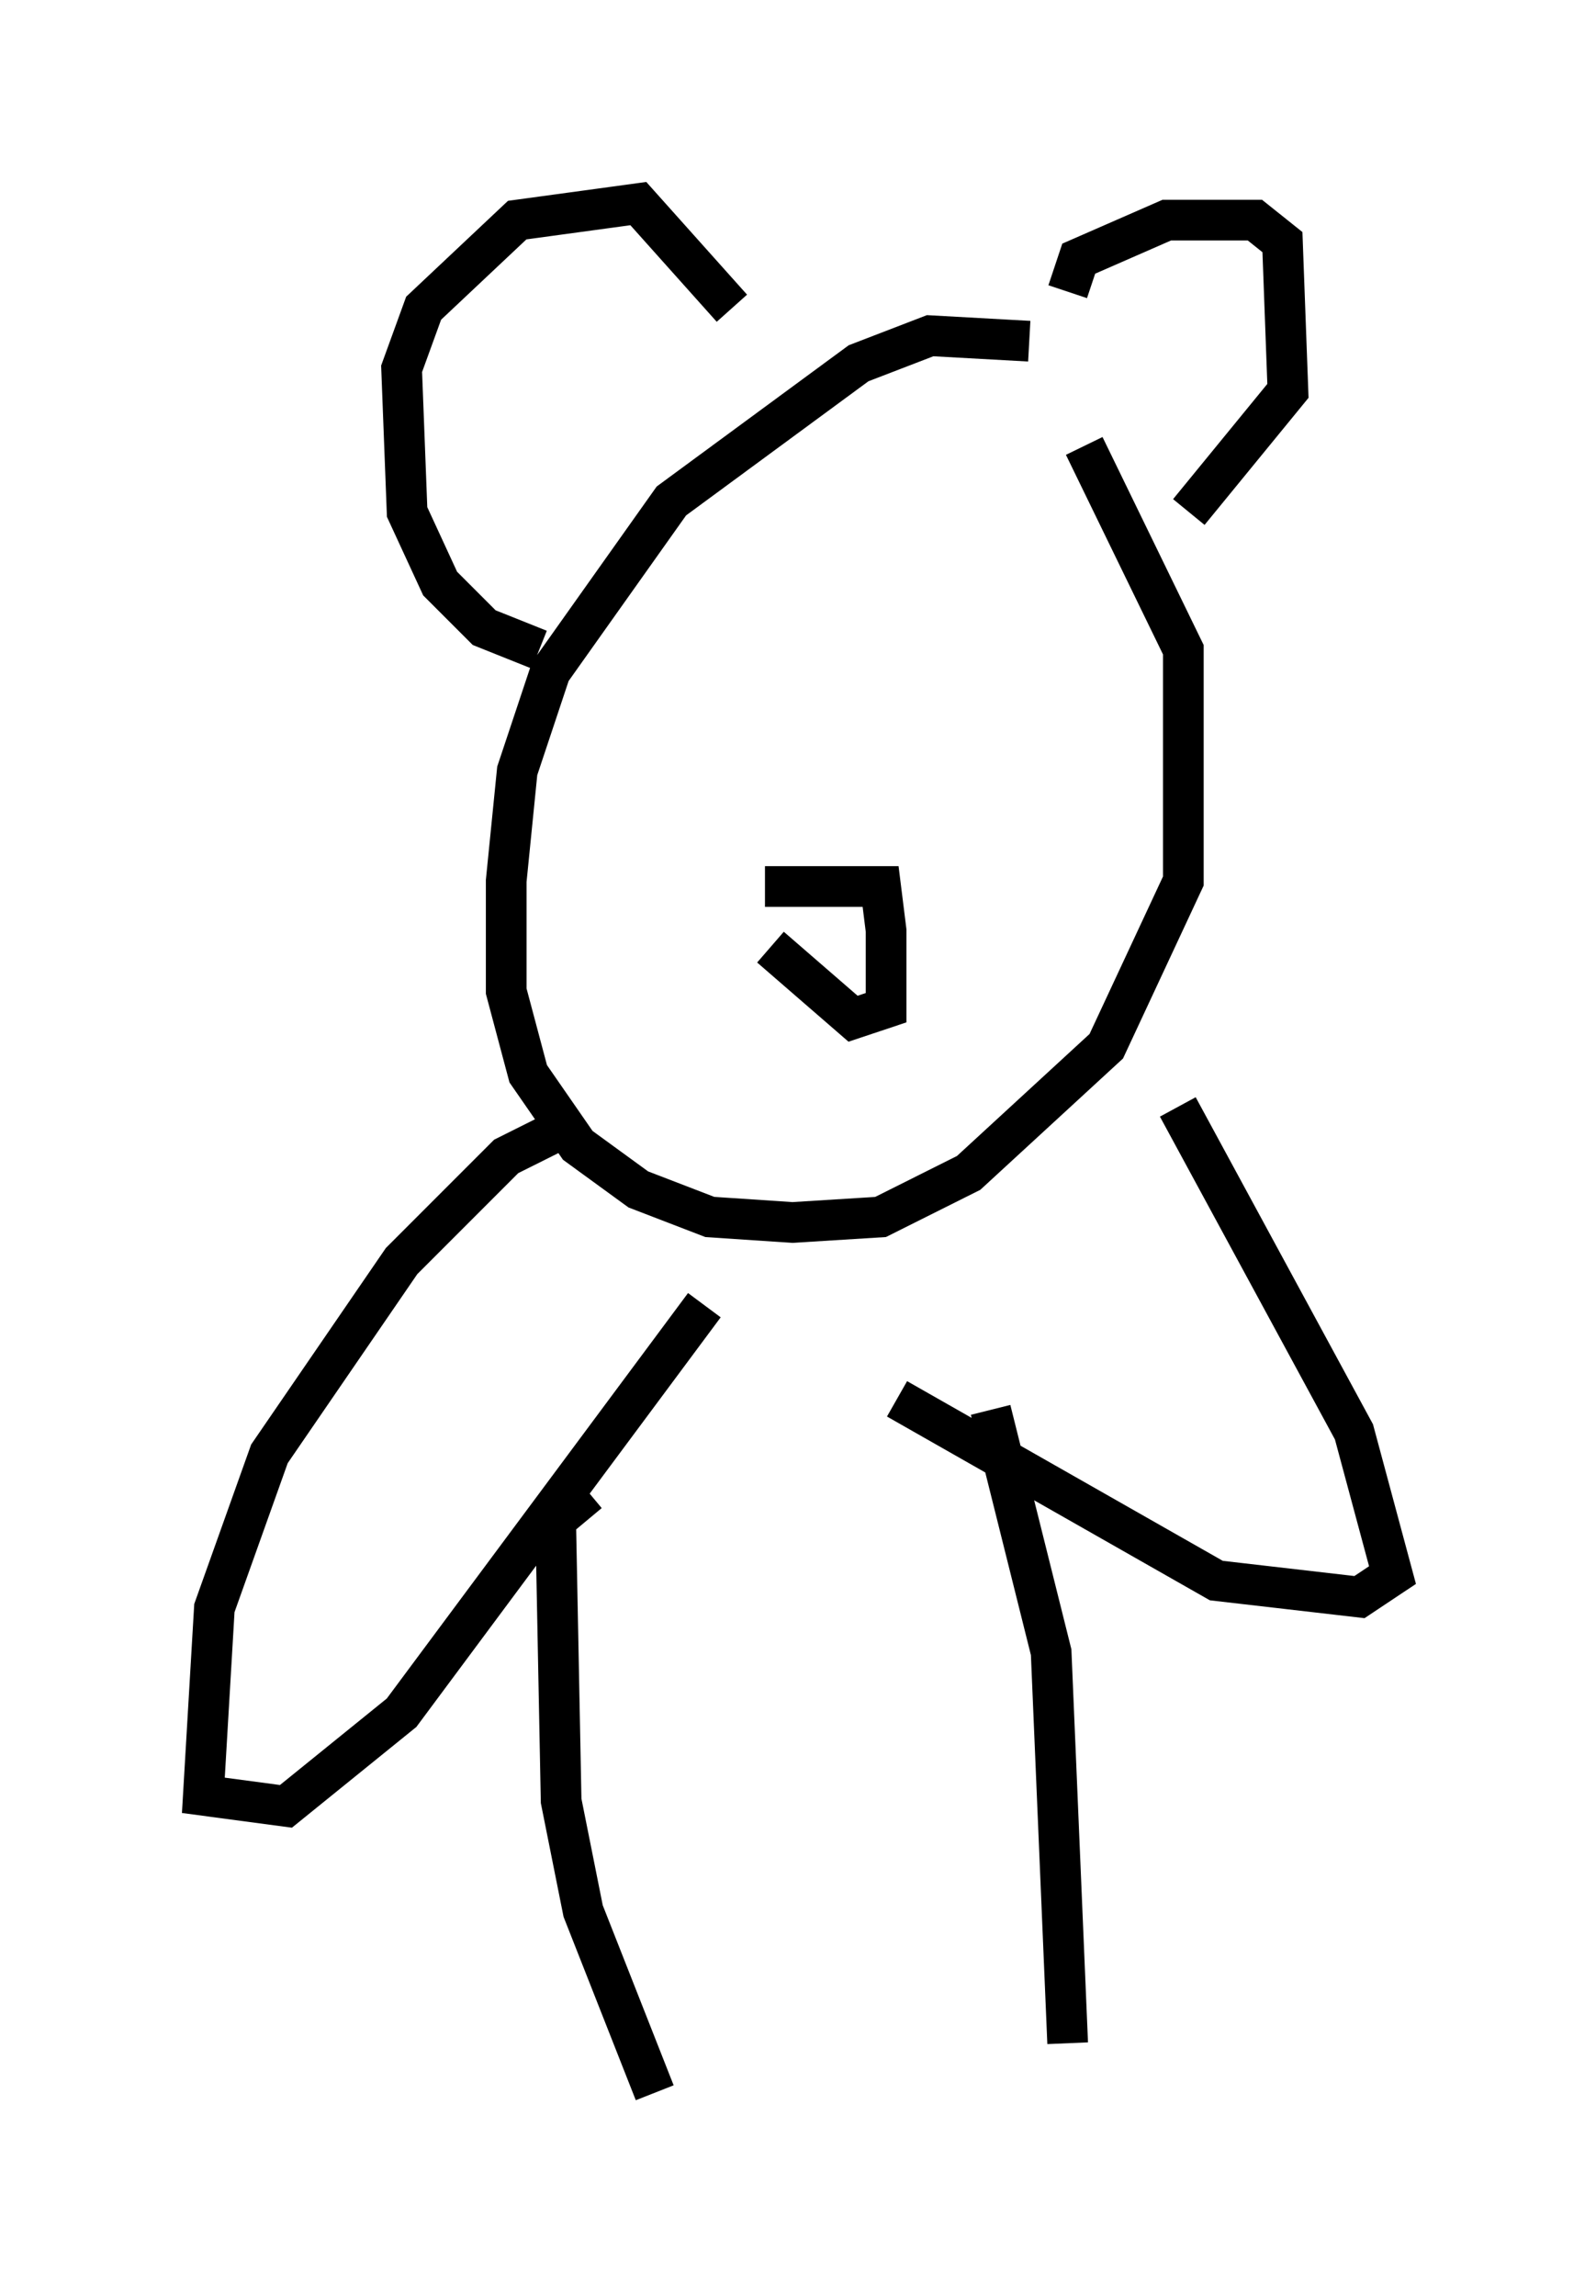 <?xml version="1.0" encoding="utf-8" ?>
<svg baseProfile="full" height="56.414" version="1.1" width="39.228" xmlns="http://www.w3.org/2000/svg" xmlns:ev="http://www.w3.org/2001/xml-events" xmlns:xlink="http://www.w3.org/1999/xlink"><defs /><rect fill="white" height="56.414" width="39.228" x="0" y="0" /><path d="M26.651, 9.601 m-1.353, -1.218 l-2.436, -0.135 -1.759, 0.677 l-4.601, 3.383 -2.977, 4.195 l-0.812, 2.436 -0.271, 2.706 l0.0, 2.706 0.541, 2.03 l1.218, 1.759 1.488, 1.083 l1.759, 0.677 2.03, 0.135 l2.165, -0.135 2.165, -1.083 l3.383, -3.112 1.894, -4.059 l0.0, -5.683 -2.436, -5.007 m-0.406, -3.789 l0.271, -0.812 2.165, -0.947 l2.165, 0.0 0.677, 0.541 l0.135, 3.654 -2.436, 2.977 m-11.231, -5.007 l-2.3, -2.571 -2.977, 0.406 l-2.3, 2.165 -0.541, 1.488 l0.135, 3.518 0.812, 1.759 l1.083, 1.083 1.353, 0.541 m5.548, 5.819 l2.842, 0.0 0.135, 1.083 l0.0, 1.894 -0.812, 0.271 l-2.03, -1.759 m-5.413, 4.601 l-1.083, 0.541 -2.571, 2.571 l-3.248, 4.736 -1.353, 3.789 l-0.271, 4.601 2.03, 0.271 l2.842, -2.3 7.442, -10.013 m11.637, -4.871 l4.33, 7.984 0.947, 3.518 l-0.812, 0.541 -3.518, -0.406 l-7.848, -4.465 m2.3, 0.271 l1.488, 5.954 0.406, 9.607 m-11.773, -13.532 l-0.812, 0.677 0.135, 6.901 l0.541, 2.706 1.759, 4.465 " fill="none" stroke="black" stroke-width="1" /></svg>